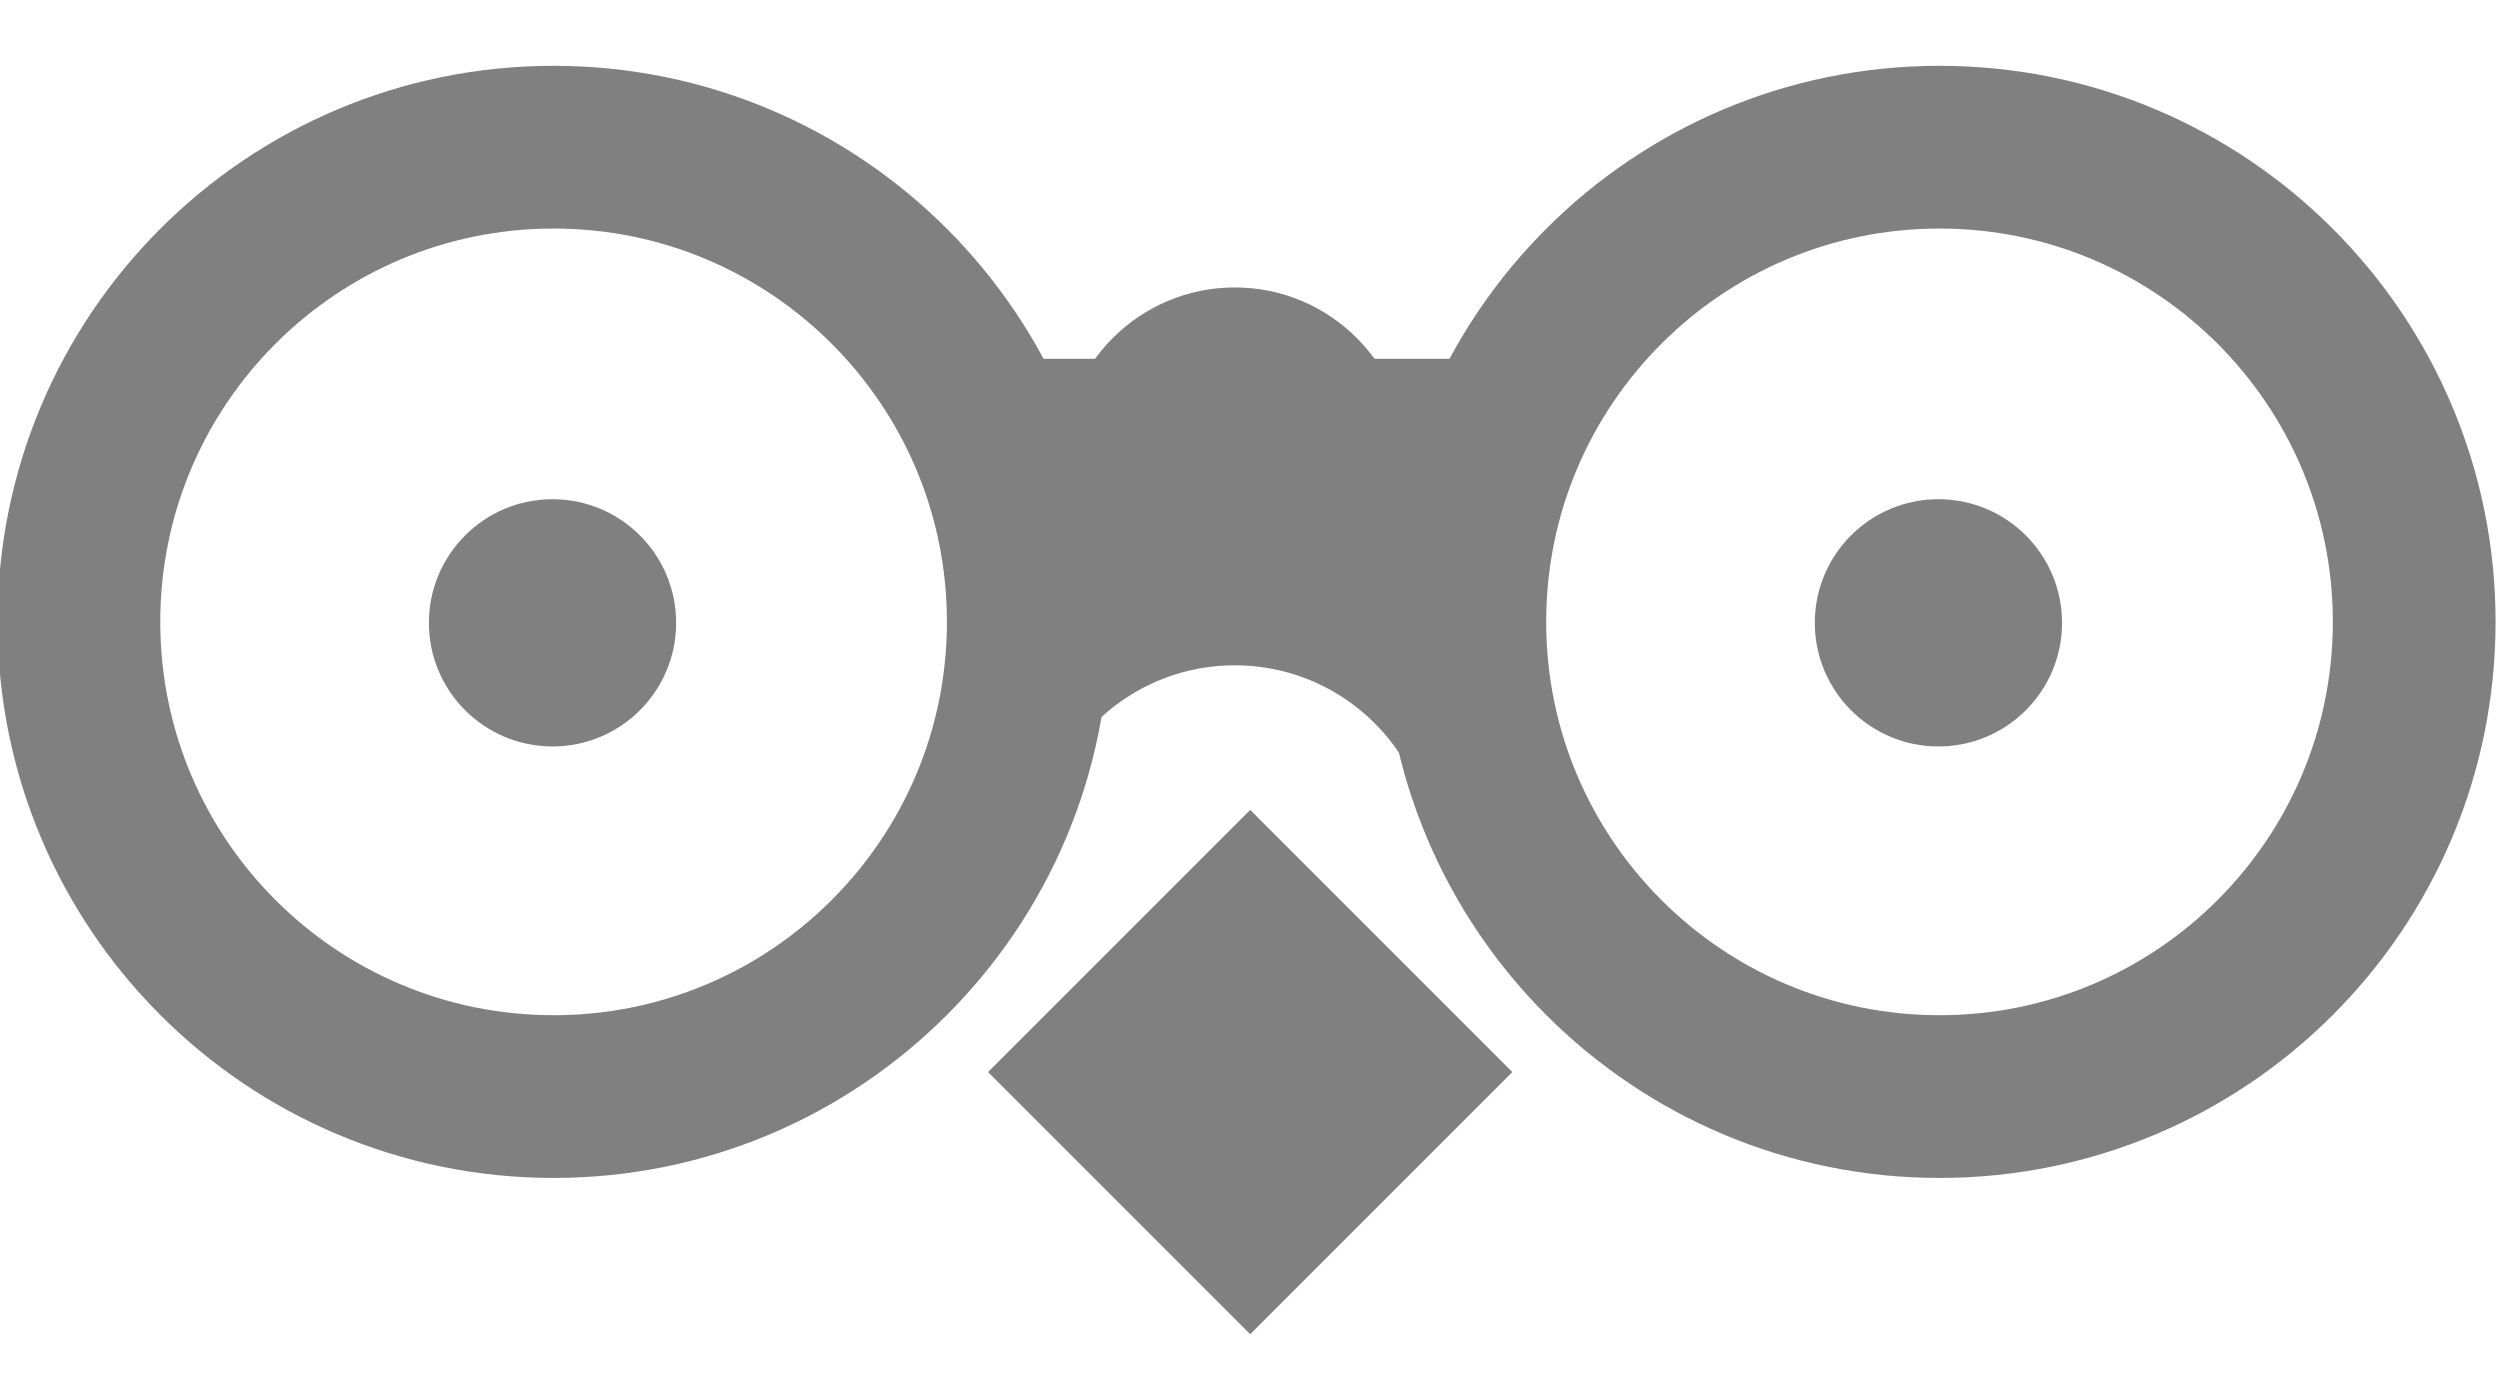 <?xml version="1.0" encoding="UTF-8" standalone="no"?>
<!-- Created with Inkscape (http://www.inkscape.org/) -->

<svg
   xmlns:dc="http://purl.org/dc/elements/1.1/"
   xmlns:cc="http://creativecommons.org/ns#"
   xmlns:rdf="http://www.w3.org/1999/02/22-rdf-syntax-ns#"
   xmlns:svg="http://www.w3.org/2000/svg"
   xmlns="http://www.w3.org/2000/svg"
   xmlns:sodipodi="http://sodipodi.sourceforge.net/DTD/sodipodi-0.dtd"
   xmlns:inkscape="http://www.inkscape.org/namespaces/inkscape"
   width="383.805"
   height="214.755"
   id="svg12819"
   version="1.1"
   inkscape:version="0.48.4 r9939"
   sodipodi:docname="owlSearch.svg"
   inkscape:export-filename="/home/kevin/Documents/Development/app screenshots/owlSearch.png"
   inkscape:export-xdpi="90"
   inkscape:export-ydpi="90">
  <defs
     id="defs12821" />
  <sodipodi:namedview
     id="base"
     pagecolor="#ffffff"
     bordercolor="#666666"
     borderopacity="1.0"
     inkscape:pageopacity="0.0"
     inkscape:pageshadow="2"
     inkscape:zoom="1.990625"
     inkscape:cx="153.4653"
     inkscape:cy="131.99307"
     inkscape:document-units="px"
     inkscape:current-layer="layer1"
     showgrid="false"
     fit-margin-top="10"
     fit-margin-left="0"
     fit-margin-right="0"
     fit-margin-bottom="10"
     inkscape:window-width="1920"
     inkscape:window-height="1056"
     inkscape:window-x="0"
     inkscape:window-y="24"
     inkscape:window-maximized="1" />
  <g
     inkscape:label="Layer 1"
     inkscape:groupmode="layer"
     id="layer1"
     transform="translate(-174.899,-164.112)">
    <g
       style="display:inline"
       id="g14777"
       transform="matrix(0.696,0,0,0.696,-479.447,119.335)">
      <g
         id="g15020"
         transform="matrix(0.633,0,0,0.633,-295.231,987.631)">
        <g
           id="g15082"
           transform="translate(0,82.829)">
          <path
             sodipodi:type="arc"
             style="fill:none;stroke:#808080;stroke-width:46.752;stroke-linecap:butt;stroke-linejoin:miter;stroke-miterlimit:4;stroke-opacity:1;stroke-dasharray:none;display:inline"
             id="path14966-8"
             sodipodi:cx="1962.8733"
             sodipodi:cy="-378.12149"
             sodipodi:rx="136.36804"
             sodipodi:ry="136.36804"
             d="m 2099.241,-378.121 c 0,75.314 -61.054,136.368 -136.368,136.368 -75.314,0 -136.368,-61.054 -136.368,-136.368 0,-75.314 61.054,-136.368 136.368,-136.368 75.314,0 136.368,61.054 136.368,136.368 z"
             transform="matrix(1.213,0,0,1.213,246.516,-866.069)" />
          <path
             sodipodi:type="arc"
             style="fill:#808080;fill-opacity:1;fill-rule:evenodd;stroke:none"
             id="path14988"
             sodipodi:cx="2108.5391"
             sodipodi:cy="-525.33698"
             sodipodi:rx="41.840195"
             sodipodi:ry="41.840195"
             d="m 2150.379,-525.337 c 0,23.108 -18.733,41.84 -41.84,41.84 -23.108,0 -41.84,-18.732 -41.84,-41.84 0,-23.108 18.733,-41.84 41.84,-41.84 23.108,0 41.84,18.732 41.84,41.84 z"
             transform="matrix(1.436,0,0,1.436,-645.95,-626.805)" />
          <path
             inkscape:connector-curvature="0"
             style="fill:#808080;fill-opacity:1;stroke:none"
             d="m 2089.438,-438.031 0,103.312 17.906,0 c 7.389,-17.022 24.323,-28.938 44.062,-28.938 19.739,0 36.705,11.915 44.094,28.938 l 17.906,0 0,-103.312 -123.969,0 z"
             transform="matrix(1.436,0,0,1.436,-707.515,-787.383)"
             id="rect14986" />
          <path
             sodipodi:type="arc"
             style="fill:none;stroke:#808080;stroke-width:46.752;stroke-linecap:butt;stroke-linejoin:miter;stroke-miterlimit:4;stroke-opacity:1;stroke-dasharray:none;display:inline"
             id="path14966-8-2"
             sodipodi:cx="1962.8733"
             sodipodi:cy="-378.12149"
             sodipodi:rx="136.36804"
             sodipodi:ry="136.36804"
             d="m 2099.241,-378.121 c 0,75.314 -61.054,136.368 -136.368,136.368 -75.314,0 -136.368,-61.054 -136.368,-136.368 0,-75.314 61.054,-136.368 136.368,-136.368 75.314,0 136.368,61.054 136.368,136.368 z"
             transform="matrix(1.213,0,0,1.213,-236.423,-866.069)" />
        </g>
        <rect
           style="fill:#808080;fill-opacity:1;stroke:none"
           id="rect15091"
           width="129.213"
           height="129.213"
           x="856.369"
           y="-2520.273"
           transform="matrix(0.707,0.707,-0.707,0.707,0,0)" />
        <path
           sodipodi:type="arc"
           style="fill:#808080;fill-opacity:1;fill-rule:evenodd;stroke:none"
           id="path15093"
           sodipodi:cx="1206.7955"
           sodipodi:cy="673.53888"
           sodipodi:rx="18.993151"
           sodipodi:ry="18.993151"
           d="m 1225.789,673.539 c 0,10.49 -8.504,18.993 -18.993,18.993 -10.49,0 -18.993,-8.504 -18.993,-18.993 0,-10.49 8.504,-18.993 18.993,-18.993 10.49,0 18.993,8.504 18.993,18.993 z"
           transform="matrix(2.268,0,0,2.268,-592.848,-2769.154)" />
        <path
           sodipodi:type="arc"
           style="fill:#808080;fill-opacity:1;fill-rule:evenodd;stroke:none;display:inline"
           id="path15093-0"
           sodipodi:cx="1206.7955"
           sodipodi:cy="673.53888"
           sodipodi:rx="18.993151"
           sodipodi:ry="18.993151"
           d="m 1225.789,673.539 c 0,10.49 -8.504,18.993 -18.993,18.993 -10.49,0 -18.993,-8.504 -18.993,-18.993 0,-10.49 8.504,-18.993 18.993,-18.993 10.49,0 18.993,8.504 18.993,18.993 z"
           transform="matrix(2.268,0,0,2.268,-109.909,-2769.154)" />
      </g>
    </g>
  </g>
</svg>
